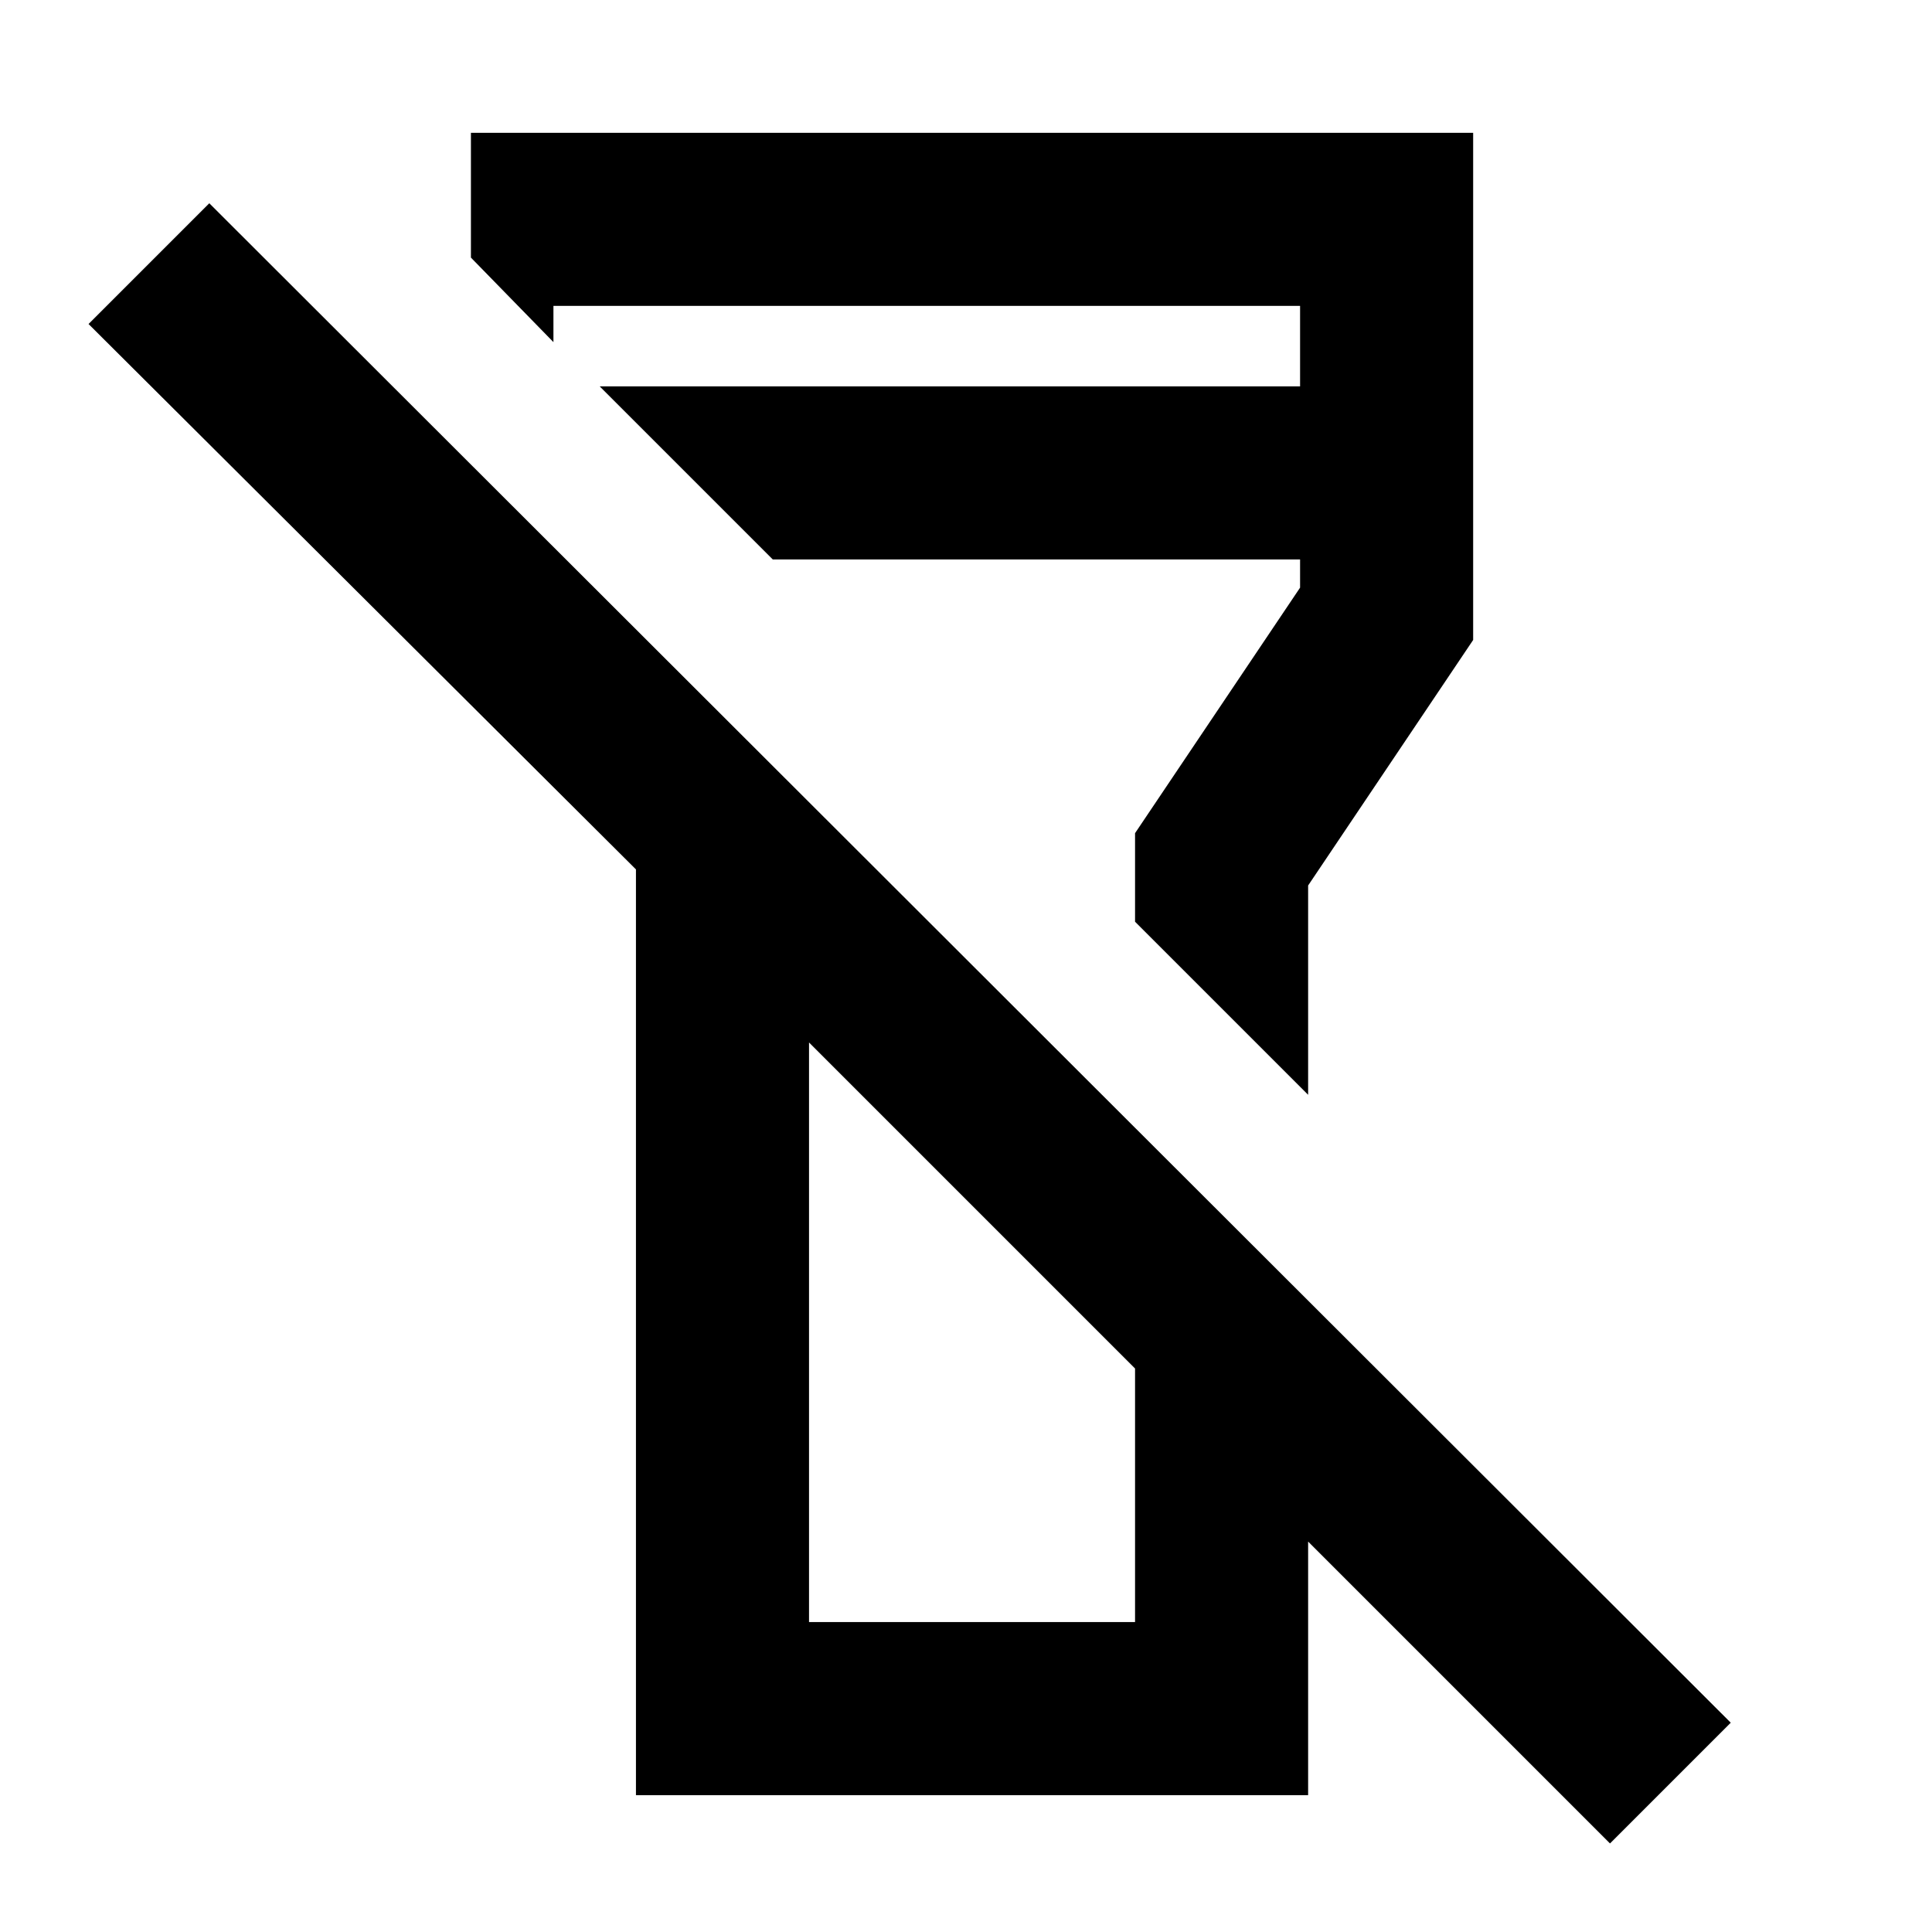 <svg xmlns="http://www.w3.org/2000/svg" height="24" width="24"><path d="M20 22.9 16.25 19.15V22.3H7.9V10.8L1.1 4.025L2.6 2.525L21.5 21.4ZM10.05 20.15H12.075H14.1V17L10.05 12.95ZM16.25 13.6 14.1 11.45V10.35L16.15 7.3V6.95H9.6L7.45 4.8H16.15V3.8H6.875V4.25L5.85 3.2V1.65H18.3V7.95L16.25 11ZM12.075 14.975ZM12.075 9.425Z"/></svg>